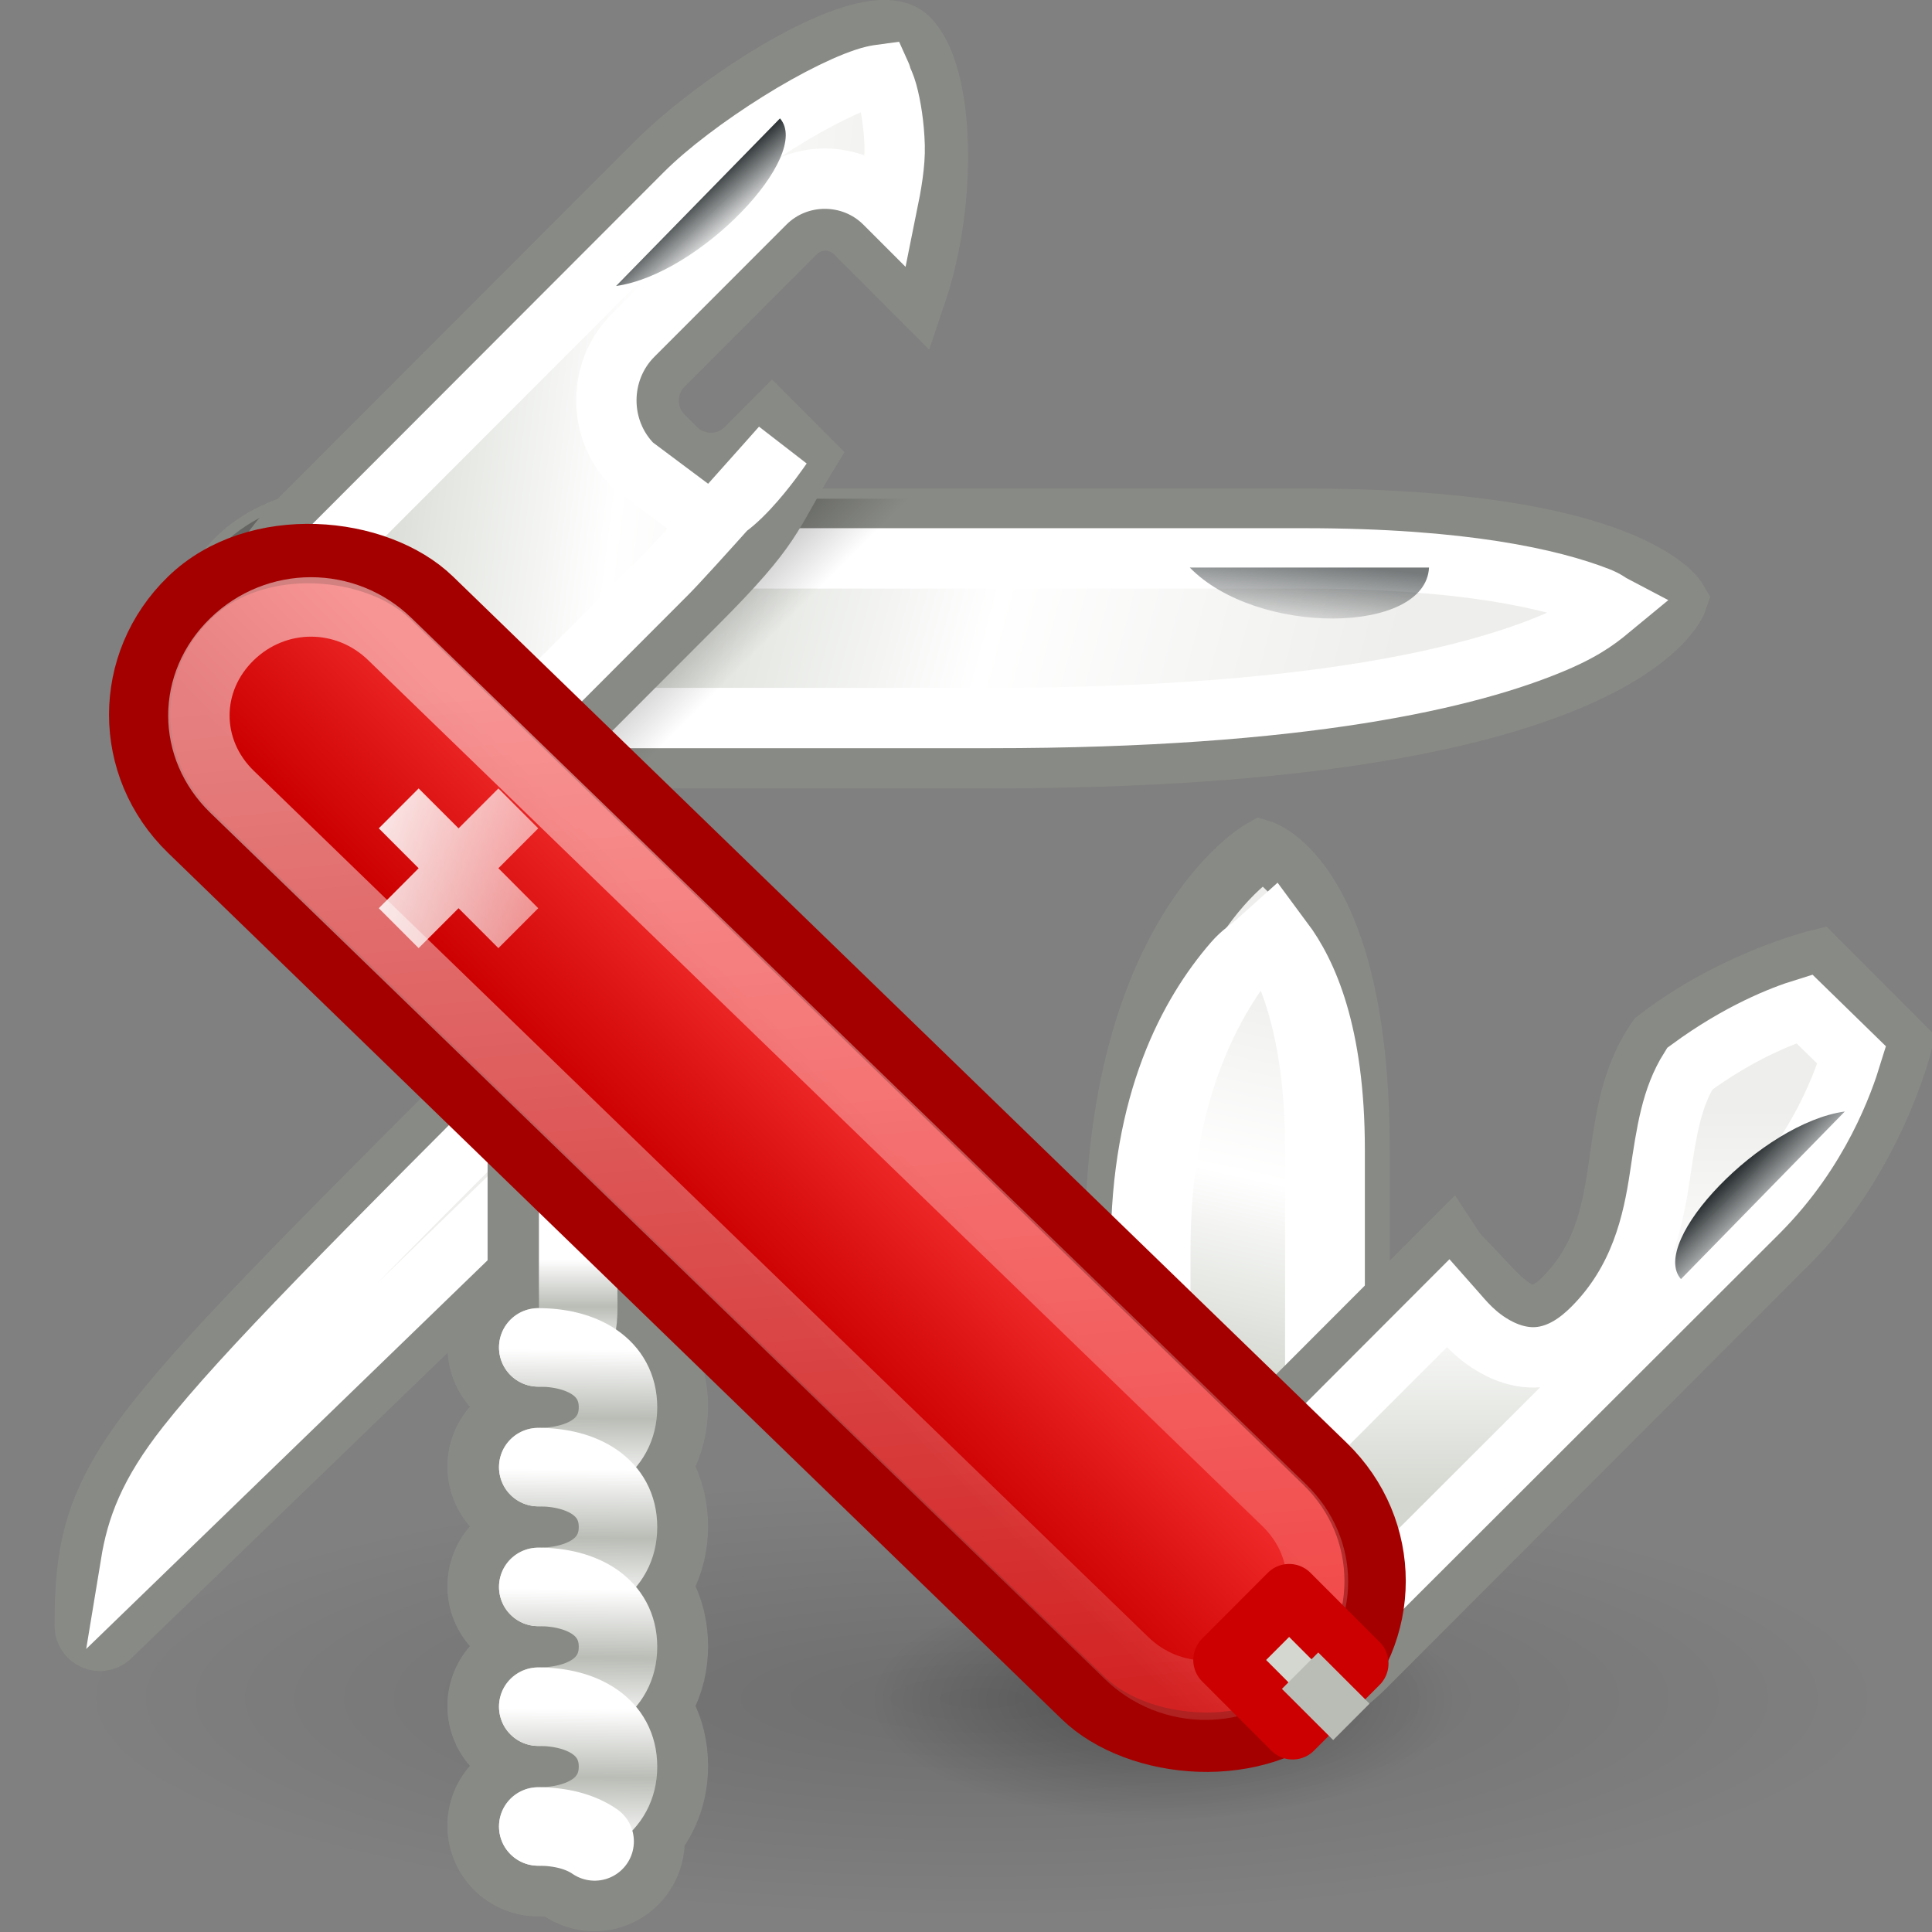 <?xml version="1.0" encoding="UTF-8" standalone="no"?>
<!-- Created with Inkscape (http://www.inkscape.org/) -->
<svg
   xmlns:dc="http://purl.org/dc/elements/1.1/"
   xmlns:cc="http://web.resource.org/cc/"
   xmlns:rdf="http://www.w3.org/1999/02/22-rdf-syntax-ns#"
   xmlns:svg="http://www.w3.org/2000/svg"
   xmlns="http://www.w3.org/2000/svg"
   xmlns:xlink="http://www.w3.org/1999/xlink"
   xmlns:sodipodi="http://sodipodi.sourceforge.net/DTD/sodipodi-0.dtd"
   xmlns:inkscape="http://www.inkscape.org/namespaces/inkscape"
   width="32"
   height="32"
   id="svg2"
   sodipodi:version="0.32"
   inkscape:version="0.45.1"
   version="1.0"
   sodipodi:docbase="/home/lapo/Icone/gnome-icon-theme/32x32/categories"
   sodipodi:docname="applications-utilities.svg"
   inkscape:output_extension="org.inkscape.output.svg.inkscape">
  <rect width="100%" height="100%" fill="#808080" stroke="none"/>
  <defs
     id="defs4">
    <linearGradient
       inkscape:collect="always"
       id="linearGradient6886">
      <stop
         style="stop-color:#000000;stop-opacity:1;"
         offset="0"
         id="stop6888" />
      <stop
         style="stop-color:#000000;stop-opacity:0;"
         offset="1"
         id="stop6890" />
    </linearGradient>
    <linearGradient
       inkscape:collect="always"
       id="linearGradient6856">
      <stop
         style="stop-color:#000000;stop-opacity:1;"
         offset="0"
         id="stop6858" />
      <stop
         style="stop-color:#000000;stop-opacity:0;"
         offset="1"
         id="stop6860" />
    </linearGradient>
    <linearGradient
       inkscape:collect="always"
       id="linearGradient6776">
      <stop
         style="stop-color:#ffffff;stop-opacity:1;"
         offset="0"
         id="stop6778" />
      <stop
         style="stop-color:#ffffff;stop-opacity:0;"
         offset="1"
         id="stop6780" />
    </linearGradient>
    <linearGradient
       id="linearGradient6594">
      <stop
         style="stop-color:#ffffff;stop-opacity:1;"
         offset="0"
         id="stop6596" />
      <stop
         id="stop6714"
         offset="0.5"
         style="stop-color:#babdb6;stop-opacity:1;" />
      <stop
         style="stop-color:#ffffff;stop-opacity:1;"
         offset="1"
         id="stop6598" />
    </linearGradient>
    <linearGradient
       id="linearGradient6393">
      <stop
         style="stop-color:#d3d7cf;stop-opacity:1"
         offset="0"
         id="stop6395" />
      <stop
         id="stop6401"
         offset="0.5"
         style="stop-color:#ffffff;stop-opacity:1;" />
      <stop
         style="stop-color:#eeeeec;stop-opacity:1"
         offset="1"
         id="stop6397" />
    </linearGradient>
    <linearGradient
       inkscape:collect="always"
       id="linearGradient6377">
      <stop
         style="stop-color:#2e3436;stop-opacity:1"
         offset="0"
         id="stop6379" />
      <stop
         style="stop-color:#2e3436;stop-opacity:0"
         offset="1"
         id="stop6381" />
    </linearGradient>
    <linearGradient
       id="linearGradient6350">
      <stop
         style="stop-color:#cc0000;stop-opacity:1"
         offset="0"
         id="stop6352" />
      <stop
         style="stop-color:#ef2929;stop-opacity:1;"
         offset="1"
         id="stop6354" />
    </linearGradient>
    <linearGradient
       inkscape:collect="always"
       id="linearGradient6340">
      <stop
         style="stop-color:#ffffff;stop-opacity:1;"
         offset="0"
         id="stop6342" />
      <stop
         style="stop-color:#ffffff;stop-opacity:0;"
         offset="1"
         id="stop6344" />
    </linearGradient>
    <radialGradient
       inkscape:collect="always"
       xlink:href="#linearGradient6856"
       id="radialGradient6565"
       gradientUnits="userSpaceOnUse"
       gradientTransform="matrix(1,0,0,0.429,0,21.651)"
       cx="23.953"
       cy="37.924"
       fx="23.953"
       fy="37.924"
       r="24.307" />
    <radialGradient
       inkscape:collect="always"
       xlink:href="#linearGradient6856"
       id="radialGradient6567"
       gradientUnits="userSpaceOnUse"
       gradientTransform="matrix(1,0,0,0.429,0,21.651)"
       cx="23.953"
       cy="37.924"
       fx="23.953"
       fy="37.924"
       r="24.307" />
    <linearGradient
       inkscape:collect="always"
       xlink:href="#linearGradient6340"
       id="linearGradient6579"
       gradientUnits="userSpaceOnUse"
       x1="-7.449"
       y1="17.625"
       x2="-31.085"
       y2="46.566" />
    <linearGradient
       inkscape:collect="always"
       xlink:href="#linearGradient6776"
       id="linearGradient6598"
       gradientUnits="userSpaceOnUse"
       x1="8.108"
       y1="20.627"
       x2="19.899"
       y2="24.284"
       gradientTransform="matrix(0.66,0,0,0.661,0,0.164)" />
    <linearGradient
       inkscape:collect="always"
       xlink:href="#linearGradient6594"
       id="linearGradient6603"
       gradientUnits="userSpaceOnUse"
       gradientTransform="matrix(0.66,0,0,0.661,0,6.115)"
       x1="13.66"
       y1="37"
       x2="13.688"
       y2="33.562" />
    <linearGradient
       inkscape:collect="always"
       xlink:href="#linearGradient6594"
       id="linearGradient6606"
       gradientUnits="userSpaceOnUse"
       gradientTransform="matrix(0.66,0,0,0.661,0,4.131)"
       x1="13.66"
       y1="37"
       x2="13.688"
       y2="33.562" />
    <linearGradient
       inkscape:collect="always"
       xlink:href="#linearGradient6594"
       id="linearGradient6609"
       gradientUnits="userSpaceOnUse"
       gradientTransform="matrix(0.66,0,0,0.661,0,2.148)"
       x1="13.66"
       y1="37"
       x2="13.688"
       y2="33.562" />
    <linearGradient
       inkscape:collect="always"
       xlink:href="#linearGradient6377"
       id="linearGradient6612"
       gradientUnits="userSpaceOnUse"
       gradientTransform="matrix(-0.66,0,0,-0.661,40.1,23.645)"
       x1="17.694"
       y1="5.893"
       x2="16.579"
       y2="4.778" />
    <linearGradient
       inkscape:collect="always"
       xlink:href="#linearGradient6377"
       id="linearGradient6615"
       gradientUnits="userSpaceOnUse"
       gradientTransform="matrix(0.467,0.633,-0.467,0.633,16.301,-5.168)"
       x1="16.595"
       y1="6.21"
       x2="17.468"
       y2="7.22" />
    <linearGradient
       inkscape:collect="always"
       xlink:href="#linearGradient6377"
       id="linearGradient6618"
       gradientUnits="userSpaceOnUse"
       gradientTransform="matrix(0.66,0,0,0.661,0.66,-0.498)"
       x1="16.175"
       y1="5.834"
       x2="17.103"
       y2="6.899" />
    <linearGradient
       inkscape:collect="always"
       xlink:href="#linearGradient6350"
       id="linearGradient6622"
       gradientUnits="userSpaceOnUse"
       x1="-9.608"
       y1="36.048"
       x2="-4.817"
       y2="36.166"
       gradientTransform="matrix(0.661,0,0,0.661,-0.118,0.118)" />
    <linearGradient
       inkscape:collect="always"
       xlink:href="#linearGradient6594"
       id="linearGradient6625"
       gradientUnits="userSpaceOnUse"
       x1="13.66"
       y1="37"
       x2="13.688"
       y2="33.562"
       gradientTransform="matrix(0.66,0,0,0.661,0,0.164)" />
    <linearGradient
       inkscape:collect="always"
       xlink:href="#linearGradient6594"
       id="linearGradient6628"
       gradientUnits="userSpaceOnUse"
       gradientTransform="matrix(0.66,0,0,0.661,0,-1.82)"
       x1="14.001"
       y1="36.688"
       x2="14.001"
       y2="34.312" />
    <linearGradient
       inkscape:collect="always"
       xlink:href="#linearGradient6393"
       id="linearGradient6642"
       gradientUnits="userSpaceOnUse"
       x1="40.57"
       y1="37.35"
       x2="40.57"
       y2="27.537"
       gradientTransform="matrix(0.66,0,0,0.661,0,0.164)" />
    <linearGradient
       inkscape:collect="always"
       xlink:href="#linearGradient6393"
       id="linearGradient6646"
       gradientUnits="userSpaceOnUse"
       x1="31.166"
       y1="34.234"
       x2="33.807"
       y2="24.377"
       gradientTransform="matrix(0.811,0,0,0.661,-5.449,0.164)" />
    <linearGradient
       inkscape:collect="always"
       xlink:href="#linearGradient6393"
       id="linearGradient6651"
       gradientUnits="userSpaceOnUse"
       x1="8.569"
       y1="11.256"
       x2="22.398"
       y2="13"
       gradientTransform="matrix(0.66,0,0,0.661,0,0.164)" />
    <linearGradient
       inkscape:collect="always"
       xlink:href="#linearGradient6886"
       id="linearGradient6654"
       gradientUnits="userSpaceOnUse"
       x1="17.75"
       y1="14.625"
       x2="19.187"
       y2="16.062"
       gradientTransform="matrix(0.66,0,0,0.661,0.375,-0.336)" />
    <linearGradient
       inkscape:collect="always"
       xlink:href="#linearGradient6393"
       id="linearGradient6658"
       gradientUnits="userSpaceOnUse"
       x1="14.274"
       y1="15.036"
       x2="33.601"
       y2="20.214"
       gradientTransform="matrix(0.66,0,0,0.661,0.375,-0.336)" />
  </defs>
  <sodipodi:namedview
     id="base"
     pagecolor="#ffffff"
     bordercolor="#666666"
     borderopacity="0.349"
     inkscape:pageopacity="0"
     inkscape:pageshadow="2"
     inkscape:zoom="1"
     inkscape:cx="14.68137"
     inkscape:cy="26.874409"
     inkscape:document-units="px"
     inkscape:current-layer="layer1"
     width="32px"
     height="32px"
     inkscape:showpageshadow="false"
     gridspacingx="0.5px"
     gridspacingy="0.5px"
     gridempspacing="2"
     showgrid="false"
     inkscape:window-width="1081"
     inkscape:window-height="750"
     inkscape:window-x="107"
     inkscape:window-y="193"
     borderlayer="true"
     showborder="false"
     showguides="false"
     inkscape:guide-bbox="true"
     inkscape:grid-points="false"
     inkscape:object-paths="false"
     inkscape:grid-bbox="false">
    <sodipodi:guide
       orientation="horizontal"
       position="19.534"
       id="guide6330" />
    <sodipodi:guide
       orientation="vertical"
       position="19.003"
       id="guide6332" />
  </sodipodi:namedview>
  <g
     inkscape:label="Livello 1"
     inkscape:groupmode="layer"
     id="layer1">
    <path
       style="fill:url(#linearGradient6658);fill-opacity:1;stroke:#888a85;stroke-width:1;stroke-linecap:round;stroke-linejoin:miter;stroke-miterlimit:4;stroke-dashoffset:0.7;stroke-opacity:1"
       d="M 5.623,8.591 L 21.605,8.591 C 27.013,8.591 27.782,9.94 27.782,9.94 C 27.782,9.94 26.901,12.559 16.403,12.559 L 5.623,12.559 C 4.362,12.559 3.347,11.674 3.347,10.575 C 3.347,9.476 4.362,8.591 5.623,8.591 z "
       id="rect6318"
       sodipodi:nodetypes="cczccsc" />
    <path
       sodipodi:type="inkscape:offset"
       inkscape:radius="-1.009594"
       inkscape:original="M 7.9375 13.5 C 6.0283308 13.5 4.5 14.837999 4.5 16.5 C 4.5 18.162 6.0283306 19.499999 7.9375 19.5 L 24.28125 19.5 C 40.177659 19.5 41.500001 15.53125 41.5 15.53125 C 41.5 15.53125 40.346045 13.5 32.15625 13.5 L 7.9375 13.5 z "
       style="fill:none;fill-opacity:1;stroke:#ffffff;stroke-width:1.513;stroke-linecap:round;stroke-linejoin:miter;stroke-miterlimit:4;stroke-dashoffset:0.7;stroke-opacity:1"
       id="path6365"
       d="M 7.938,14.5 C 6.5,14.5 5.5,15.457 5.5,16.5 C 5.5,17.543 6.5,18.5 7.938,18.5 L 24.281,18.5 C 32.145,18.5 36.343,17.504 38.469,16.594 C 39.301,16.237 39.625,15.946 39.938,15.688 C 39.787,15.609 39.759,15.557 39.531,15.469 C 38.384,15.025 36.168,14.5 32.156,14.5 L 7.938,14.5 z "
       transform="matrix(0.66,0,0,0.661,0.375,-0.336)" />
    <path
       style="opacity:0.259;fill:url(#linearGradient6654);fill-opacity:1;stroke:none;stroke-width:1;stroke-linecap:round;stroke-linejoin:miter;stroke-miterlimit:4;stroke-dashoffset:0.7;stroke-opacity:1"
       d="M 5.617,8.26 C 4.202,8.26 3.017,9.273 3.017,10.575 C 3.017,11.877 4.202,12.889 5.617,12.889 L 16.411,12.889 L 16.988,8.26 L 5.617,8.26 z "
       id="path6873"
       sodipodi:nodetypes="cscccc" />
    <path
       style="fill:url(#linearGradient6651);fill-opacity:1;stroke:#888a85;stroke-width:1;stroke-linecap:round;stroke-linejoin:miter;stroke-miterlimit:4;stroke-dashoffset:0.7;stroke-opacity:1"
       d="M 4.828,8.74 C 3.725,9.845 3.74,11.625 4.843,12.729 C 5.946,13.834 7.709,13.834 8.812,12.729 L 11.541,9.997 C 12.84,8.696 12.744,8.567 13.357,7.563 L 12.788,6.993 L 12.358,7.425 C 12.035,7.749 11.514,7.749 11.191,7.425 L 10.986,7.22 C 10.663,6.897 10.663,6.375 10.986,6.051 L 13.175,3.86 C 13.45,3.584 13.893,3.584 14.168,3.86 L 15.175,4.868 C 15.702,3.313 15.642,1.228 15.049,0.634 C 14.441,0.026 11.958,1.601 10.855,2.705 L 4.828,8.74 z "
       id="rect5331"
       sodipodi:nodetypes="cscccccccccccscc" />
    <path
       sodipodi:type="arc"
       style="opacity:0.142;fill:url(#radialGradient6565);fill-opacity:1;stroke:none;stroke-width:1.3;stroke-linecap:round;stroke-linejoin:round;stroke-miterlimit:4;stroke-dasharray:none;stroke-dashoffset:0.7;stroke-opacity:1"
       id="path6854"
       sodipodi:cx="23.953241"
       sodipodi:cy="37.923729"
       sodipodi:rx="24.306795"
       sodipodi:ry="10.429825"
       d="M 48.26 37.924 A 24.307 10.43 0 1 1  -0.354,37.924 A 24.307 10.43 0 1 1  48.26 37.924 z"
       transform="matrix(0.612,0,0,0.346,1.601,15.007)" />
    <path
       sodipodi:type="arc"
       style="opacity:0.28;fill:url(#radialGradient6567);fill-opacity:1;stroke:none;stroke-width:1.3;stroke-linecap:round;stroke-linejoin:round;stroke-miterlimit:4;stroke-dasharray:none;stroke-dashoffset:0.7;stroke-opacity:1"
       id="path6894"
       sodipodi:cx="23.953241"
       sodipodi:cy="37.923729"
       sodipodi:rx="24.306795"
       sodipodi:ry="10.429825"
       d="M 48.26 37.924 A 24.307 10.43 0 1 1  -0.354,37.924 A 24.307 10.43 0 1 1  48.26 37.924 z"
       transform="matrix(0.201,0,0,0.193,14.456,20.838)" />
    <path
       style="fill:url(#linearGradient6646);fill-opacity:1;stroke:#888a85;stroke-width:1;stroke-linecap:round;stroke-linejoin:miter;stroke-miterlimit:4;stroke-dashoffset:0.7;stroke-opacity:1"
       d="M 22.519,25.994 L 22.519,19.054 C 22.519,14.572 20.89,14.08 20.89,14.08 C 20.89,14.08 18.466,15.465 18.466,20.677 L 18.466,25.994 C 18.466,27.071 19.369,27.938 20.492,27.938 C 21.615,27.938 22.519,27.071 22.519,25.994 z "
       id="path6321"
       sodipodi:nodetypes="cczccsc" />
    <path
       sodipodi:type="inkscape:offset"
       inkscape:radius="-1.2479775"
       inkscape:original="M 32.5 21.53125 C 32.499999 21.53125 29.5 23.650234 29.5 31.53125 L 29.5 39.5625 C 29.5 41.190908 30.615 42.5 32 42.5 C 33.385 42.5 34.5 41.19091 34.5 39.5625 L 34.5 29.0625 C 34.5 22.284953 32.5 21.53125 32.5 21.53125 z "
       style="fill:none;fill-opacity:1;stroke:#ffffff;stroke-width:1.144;stroke-linecap:round;stroke-linejoin:miter;stroke-miterlimit:4;stroke-dashoffset:0.7;stroke-opacity:1"
       id="path6373"
       d="M 32.469,23.594 C 32.346,23.787 32.258,23.857 32.125,24.125 C 31.47,25.447 30.75,27.749 30.75,31.531 L 30.75,39.562 C 30.75,40.621 31.401,41.25 32,41.25 C 32.599,41.25 33.25,40.621 33.25,39.562 L 33.25,29.062 C 33.25,26.035 32.836,24.457 32.469,23.594 z "
       transform="matrix(1.155,0,0,0.661,-16.458,-0.167)" />
    <path
       style="fill:url(#linearGradient6642);fill-opacity:1;stroke:#888a85;stroke-width:1;stroke-linecap:round;stroke-linejoin:miter;stroke-miterlimit:4;stroke-dashoffset:0.7;stroke-opacity:1"
       d="M 19.479,25.132 C 18.526,26.086 18.703,27.16 19.479,27.938 C 20.255,28.715 21.649,28.57 22.602,27.616 L 29.632,20.576 C 31.033,19.174 31.5,17.303 31.5,17.303 L 30.099,15.9 C 30.099,15.9 28.69,16.247 27.443,17.215 C 26.515,18.562 27.172,20.234 25.896,21.512 C 25.25,22.159 24.869,21.498 24.222,20.85 C 24.141,20.769 24.078,20.679 24.018,20.587 L 19.479,25.132 z "
       id="rect6323"
       sodipodi:nodetypes="cscccccsscc" />
    <path
       sodipodi:type="inkscape:offset"
       inkscape:radius="-1.0726773"
       inkscape:original="M 45.5625 23.8125 C 45.5625 23.812501 43.450636 24.316265 41.5625 25.78125 C 40.156313 27.817708 41.150113 30.349887 39.21875 32.28125 C 38.239407 33.260592 37.666843 32.260593 36.6875 31.28125 C 36.565081 31.158834 36.466814 31.013755 36.375 30.875 L 29.5 37.75 C 28.056759 39.193243 28.324787 40.824787 29.5 42 C 30.675213 43.175211 32.775505 42.943242 34.21875 41.5 L 44.875 30.875 C 46.996321 28.753678 47.6875 25.90625 47.6875 25.90625 L 45.5625 23.8125 z "
       style="fill:none;fill-opacity:1;stroke:#ffffff;stroke-width:1.513;stroke-linecap:round;stroke-linejoin:miter;stroke-miterlimit:4;stroke-dashoffset:0.7;stroke-opacity:1"
       id="path6369"
       d="M 45.281,25.031 C 44.72,25.204 43.645,25.623 42.406,26.531 C 41.945,27.262 41.823,28.1 41.656,29.219 C 41.481,30.389 41.165,31.835 39.969,33.031 C 39.622,33.378 39.199,33.679 38.688,33.75 C 38.176,33.821 37.703,33.618 37.375,33.406 C 36.901,33.101 36.646,32.744 36.344,32.406 L 30.25,38.5 C 29.695,39.055 29.575,39.521 29.594,39.938 C 29.613,40.354 29.809,40.809 30.25,41.25 C 30.923,41.923 32.353,41.866 33.469,40.75 L 44.125,30.125 C 45.667,28.583 46.266,26.848 46.469,26.188 L 45.281,25.031 z "
       transform="matrix(0.66,0,0,0.661,0,0.164)" />
    <path
       d="M 13.906,25.094 C 13.836,25.107 13.771,25.139 13.719,25.188 C 8.336,30.57 5.468,33.394 3.906,35.375 C 2.344,37.356 2.125,38.586 2.125,40.5 C 2.129,40.646 2.217,40.776 2.35,40.836 C 2.483,40.896 2.638,40.875 2.75,40.781 L 16.75,27.281 C 16.833,27.2 16.874,27.085 16.862,26.969 C 16.85,26.854 16.786,26.75 16.688,26.688 L 14.188,25.156 C 14.106,25.099 14.005,25.077 13.906,25.094 z "
       id="path6521"
       style="fill:#eeeeec;fill-rule:evenodd;stroke:#888a85;stroke-width:1.513px;stroke-linecap:butt;stroke-linejoin:miter;stroke-opacity:1"
       inkscape:original="M 14 25.46875 C 3.2329203 36.23583 2.5 36.721255 2.5 40.5 L 16.5 27 L 14 25.46875 z "
       inkscape:radius="0.38100424"
       sodipodi:type="inkscape:offset"
       transform="matrix(0.66,0,0,0.661,0,0.164)" />
    <path
       sodipodi:nodetypes="cssccscccccccccsssc"
       id="path6518"
       d="M 14.591,1.238 C 14.555,1.243 14.543,1.241 14.467,1.259 C 14.124,1.34 13.501,1.646 12.899,2.024 C 12.296,2.401 11.707,2.845 11.351,3.202 L 5.325,9.236 C 4.492,10.069 4.506,11.392 5.345,12.232 C 6.185,13.073 7.478,13.073 8.317,12.232 L 11.041,9.504 C 11.39,9.155 12.946,7.398 12.946,7.398 C 12.946,7.398 11.939,8.897 11.53,8.488 L 10.484,7.706 C 9.896,7.117 9.896,6.147 10.484,5.557 L 12.672,3.367 C 13.215,2.823 14.109,2.823 14.653,3.367 L 14.694,3.408 C 14.765,3.058 14.826,2.712 14.818,2.416 C 14.808,2.075 14.758,1.761 14.694,1.528 C 14.662,1.411 14.62,1.329 14.591,1.259 C 14.586,1.247 14.596,1.249 14.591,1.238 z "
       style="fill:none;fill-opacity:1;stroke:#ffffff;stroke-width:1;stroke-linecap:round;stroke-linejoin:miter;stroke-miterlimit:4;stroke-dashoffset:0.7;stroke-opacity:1" />
    <path
       sodipodi:type="inkscape:offset"
       inkscape:radius="-0.59492946"
       inkscape:original="M 14 25.46875 C 3.2329203 36.23583 2.5 36.721255 2.5 40.5 L 16.5 27 L 14 25.46875 z "
       style="fill:none;fill-rule:evenodd;stroke:#ffffff;stroke-width:1.513;stroke-linecap:butt;stroke-linejoin:miter;stroke-miterlimit:6;stroke-dasharray:none;stroke-opacity:1"
       id="path6429"
       d="M 14.062,26.219 C 8.955,31.324 6.125,34.145 4.688,35.969 C 3.723,37.192 3.429,38.039 3.281,38.938 L 15.531,27.094 L 14.062,26.219 z "
       transform="matrix(0.66,0,0,0.661,0,0.164)" />
    <path
       style="fill:none;fill-opacity:1;stroke:#888a85;stroke-width:3;stroke-linecap:round;stroke-linejoin:round;stroke-miterlimit:4;stroke-dasharray:none;stroke-dashoffset:0.7;stroke-opacity:1"
       d="M 8.915,22.317 C 9.645,22.317 9.576,21.986 9.576,21.325 L 9.576,18.349"
       id="path6634"
       sodipodi:nodetypes="css" />
    <g
       id="g6733"
       transform="matrix(0.66,0,0,0.661,0,0.164)">
      <path
         sodipodi:nodetypes="css"
         id="path6557"
         d="M 13.5,36.5 C 14.604,36.5 15.5,36 15.5,35 C 15.5,34 14.604,33.5 13.5,33.5"
         style="fill:none;fill-opacity:1;stroke:#888a85;stroke-width:4.54;stroke-linecap:round;stroke-linejoin:round;stroke-miterlimit:4;stroke-dasharray:none;stroke-dashoffset:0.7;stroke-opacity:1" />
      <path
         sodipodi:nodetypes="css"
         id="path6559"
         d="M 13.5,39.5 C 14.604,39.5 15.5,39 15.5,38 C 15.5,37 14.604,36.5 13.5,36.5"
         style="fill:none;fill-opacity:1;stroke:#888a85;stroke-width:4.54;stroke-linecap:round;stroke-linejoin:round;stroke-miterlimit:4;stroke-dasharray:none;stroke-dashoffset:0.7;stroke-opacity:1" />
      <path
         sodipodi:nodetypes="css"
         id="path6561"
         d="M 13.5,42.5 C 14.604,42.5 15.5,42 15.5,41 C 15.5,40 14.604,39.5 13.5,39.5"
         style="fill:none;fill-opacity:1;stroke:#888a85;stroke-width:4.54;stroke-linecap:round;stroke-linejoin:round;stroke-miterlimit:4;stroke-dasharray:none;stroke-dashoffset:0.7;stroke-opacity:1" />
      <path
         sodipodi:nodetypes="css"
         id="path6563"
         d="M 13.5,45.5 C 14.604,45.5 15.5,45 15.5,44 C 15.5,43 14.604,42.5 13.5,42.5"
         style="fill:none;fill-opacity:1;stroke:#888a85;stroke-width:4.54;stroke-linecap:round;stroke-linejoin:round;stroke-miterlimit:4;stroke-dasharray:none;stroke-dashoffset:0.7;stroke-opacity:1" />
      <path
         sodipodi:nodetypes="cs"
         id="path6565"
         d="M 14.914,45.875 C 14.552,45.625 14.052,45.5 13.5,45.5"
         style="fill:none;fill-opacity:1;stroke:#888a85;stroke-width:4.54;stroke-linecap:round;stroke-linejoin:round;stroke-miterlimit:4;stroke-dasharray:none;stroke-dashoffset:0.7;stroke-opacity:1" />
    </g>
    <path
       style="fill:none;fill-opacity:1;stroke:url(#linearGradient6628);stroke-width:1.3;stroke-linecap:round;stroke-linejoin:round;stroke-miterlimit:4;stroke-dasharray:none;stroke-dashoffset:0.7;stroke-opacity:1"
       d="M 8.915,22.317 C 9.645,22.317 9.576,21.986 9.576,21.325 L 9.576,18.349"
       id="path6630"
       sodipodi:nodetypes="css" />
    <path
       style="fill:none;fill-opacity:1;stroke:url(#linearGradient6625);stroke-width:1.3;stroke-linecap:round;stroke-linejoin:round;stroke-miterlimit:4;stroke-dasharray:none;stroke-dashoffset:0.7;stroke-opacity:1"
       d="M 8.915,24.3 C 9.645,24.3 10.236,23.97 10.236,23.309 C 10.236,22.647 9.645,22.317 8.915,22.317"
       id="path6452"
       sodipodi:nodetypes="css" />
    <rect
       style="fill:url(#linearGradient6622);fill-opacity:1;stroke:#a40000;stroke-width:1;stroke-linecap:round;stroke-linejoin:miter;stroke-miterlimit:4;stroke-dasharray:none;stroke-dashoffset:0.7;stroke-opacity:1"
       id="rect5329"
       width="5.575"
       height="26.191"
       x="-7.71"
       y="9.299"
       rx="2.788"
       ry="2.788"
       transform="matrix(0.718,-0.696,0.718,0.696,0,0)" />
    <path
       sodipodi:type="inkscape:offset"
       inkscape:radius="-1.475638"
       inkscape:original="M -7.28125 13.90625 C -9.6182882 13.90625 -11.5 15.787961 -11.5 18.125 L -11.5 49.3125 C -11.5 51.649538 -9.6182882 53.531248 -7.28125 53.53125 C -4.9442118 53.53125 -3.0625 51.649539 -3.0625 49.3125 L -3.0625 18.125 C -3.0625 15.787962 -4.9442118 13.90625 -7.28125 13.90625 z "
       style="opacity:0.5;fill:none;fill-opacity:1;stroke:url(#linearGradient6579);stroke-width:1.514;stroke-linecap:round;stroke-linejoin:miter;stroke-miterlimit:4;stroke-dasharray:none;stroke-dashoffset:0.7;stroke-opacity:1"
       id="path6338"
       d="M -7.281,15.375 C -8.826,15.375 -10.031,16.58 -10.031,18.125 L -10.031,49.312 C -10.031,50.857 -8.826,52.062 -7.281,52.062 C -5.736,52.062 -4.531,50.857 -4.531,49.312 L -4.531,18.125 C -4.531,16.58 -5.736,15.375 -7.281,15.375 z "
       transform="matrix(0.475,-0.46,0.475,0.46,0,0.164)" />
    <path
       style="fill:url(#linearGradient6618);fill-opacity:1;fill-rule:evenodd;stroke:none;stroke-width:1px;stroke-linecap:butt;stroke-linejoin:miter;stroke-opacity:1"
       d="M 10.204,4.737 L 12.919,1.961 C 13.46,2.579 11.588,4.545 10.204,4.737 z "
       id="path6375"
       sodipodi:nodetypes="ccc" />
    <path
       style="fill:url(#linearGradient6615);fill-opacity:1;fill-rule:evenodd;stroke:none;stroke-width:1px;stroke-linecap:butt;stroke-linejoin:miter;stroke-opacity:1;opacity:0.655"
       d="M 19.706,9.4 L 23.669,9.4 C 23.615,10.511 20.82,10.542 19.706,9.4 z "
       id="path6385"
       sodipodi:nodetypes="ccc" />
    <path
       style="fill:url(#linearGradient6612);fill-opacity:1;fill-rule:evenodd;stroke:none;stroke-width:1px;stroke-linecap:butt;stroke-linejoin:miter;stroke-opacity:1"
       d="M 30.556,18.41 L 27.842,21.186 C 27.301,20.568 29.173,18.602 30.556,18.41 z "
       id="path6389"
       sodipodi:nodetypes="ccc" />
    <path
       style="fill:none;fill-opacity:1;stroke:url(#linearGradient6609);stroke-width:1.3;stroke-linecap:round;stroke-linejoin:round;stroke-miterlimit:4;stroke-dasharray:none;stroke-dashoffset:0.7;stroke-opacity:1"
       d="M 8.915,26.284 C 9.645,26.284 10.236,25.954 10.236,25.292 C 10.236,24.631 9.645,24.3 8.915,24.3"
       id="path6716"
       sodipodi:nodetypes="css" />
    <path
       style="fill:none;fill-opacity:1;stroke:url(#linearGradient6606);stroke-width:1.3;stroke-linecap:round;stroke-linejoin:round;stroke-miterlimit:4;stroke-dasharray:none;stroke-dashoffset:0.7;stroke-opacity:1"
       d="M 8.915,28.268 C 9.645,28.268 10.236,27.938 10.236,27.276 C 10.236,26.615 9.645,26.284 8.915,26.284"
       id="path6720"
       sodipodi:nodetypes="css" />
    <path
       style="fill:none;fill-opacity:1;stroke:url(#linearGradient6603);stroke-width:1.3;stroke-linecap:round;stroke-linejoin:round;stroke-miterlimit:4;stroke-dasharray:none;stroke-dashoffset:0.7;stroke-opacity:1"
       d="M 8.915,30.252 C 9.645,30.252 10.236,29.921 10.236,29.26 C 10.236,28.599 9.645,28.268 8.915,28.268"
       id="path6724"
       sodipodi:nodetypes="css" />
    <path
       style="fill:#ffffff;fill-opacity:1;stroke:#ffffff;stroke-width:1.3;stroke-linecap:round;stroke-linejoin:round;stroke-miterlimit:4;stroke-dasharray:none;stroke-dashoffset:0.7;stroke-opacity:1"
       d="M 9.849,30.5 C 9.61,30.335 9.28,30.252 8.915,30.252"
       id="path6555"
       sodipodi:nodetypes="cs" />
    <g
       id="g6744"
       transform="matrix(0.467,0.468,-0.467,0.468,11.354,-0.558)" />
    <path
       style="fill:url(#linearGradient6598);fill-opacity:1;stroke:none;stroke-width:1.3;stroke-linecap:round;stroke-linejoin:round;stroke-miterlimit:4;stroke-dashoffset:0.7;stroke-opacity:1"
       d="M 6.934,13.059 L 6.274,13.72 L 6.934,14.381 L 6.274,15.043 L 6.934,15.704 L 7.595,15.043 L 8.255,15.704 L 8.915,15.043 L 8.255,14.381 L 8.915,13.72 L 8.255,13.059 L 7.595,13.72 L 6.934,13.059 z "
       id="rect6749" />
    <rect
       style="fill:#d3d7cf;fill-opacity:1;stroke:#cc0000;stroke-width:1;stroke-linecap:round;stroke-linejoin:round;stroke-miterlimit:4;stroke-dasharray:none;stroke-dashoffset:0.7;stroke-opacity:1"
       id="rect6864"
       width="1.539"
       height="1.621"
       x="-5.086"
       y="33.748"
       transform="matrix(0.707,-0.708,0.707,0.708,0,0)" />
    <path
       style="fill:#babdb6;fill-opacity:1;stroke:#babdb6;stroke-width:1.2;stroke-linecap:butt;stroke-linejoin:round;stroke-miterlimit:4;stroke-dasharray:none;stroke-dashoffset:0.7;stroke-opacity:1"
       d="M 22.259,27.794 L 21.657,28.397"
       id="rect6866"
       sodipodi:nodetypes="cc" />
  </g>
</svg>
